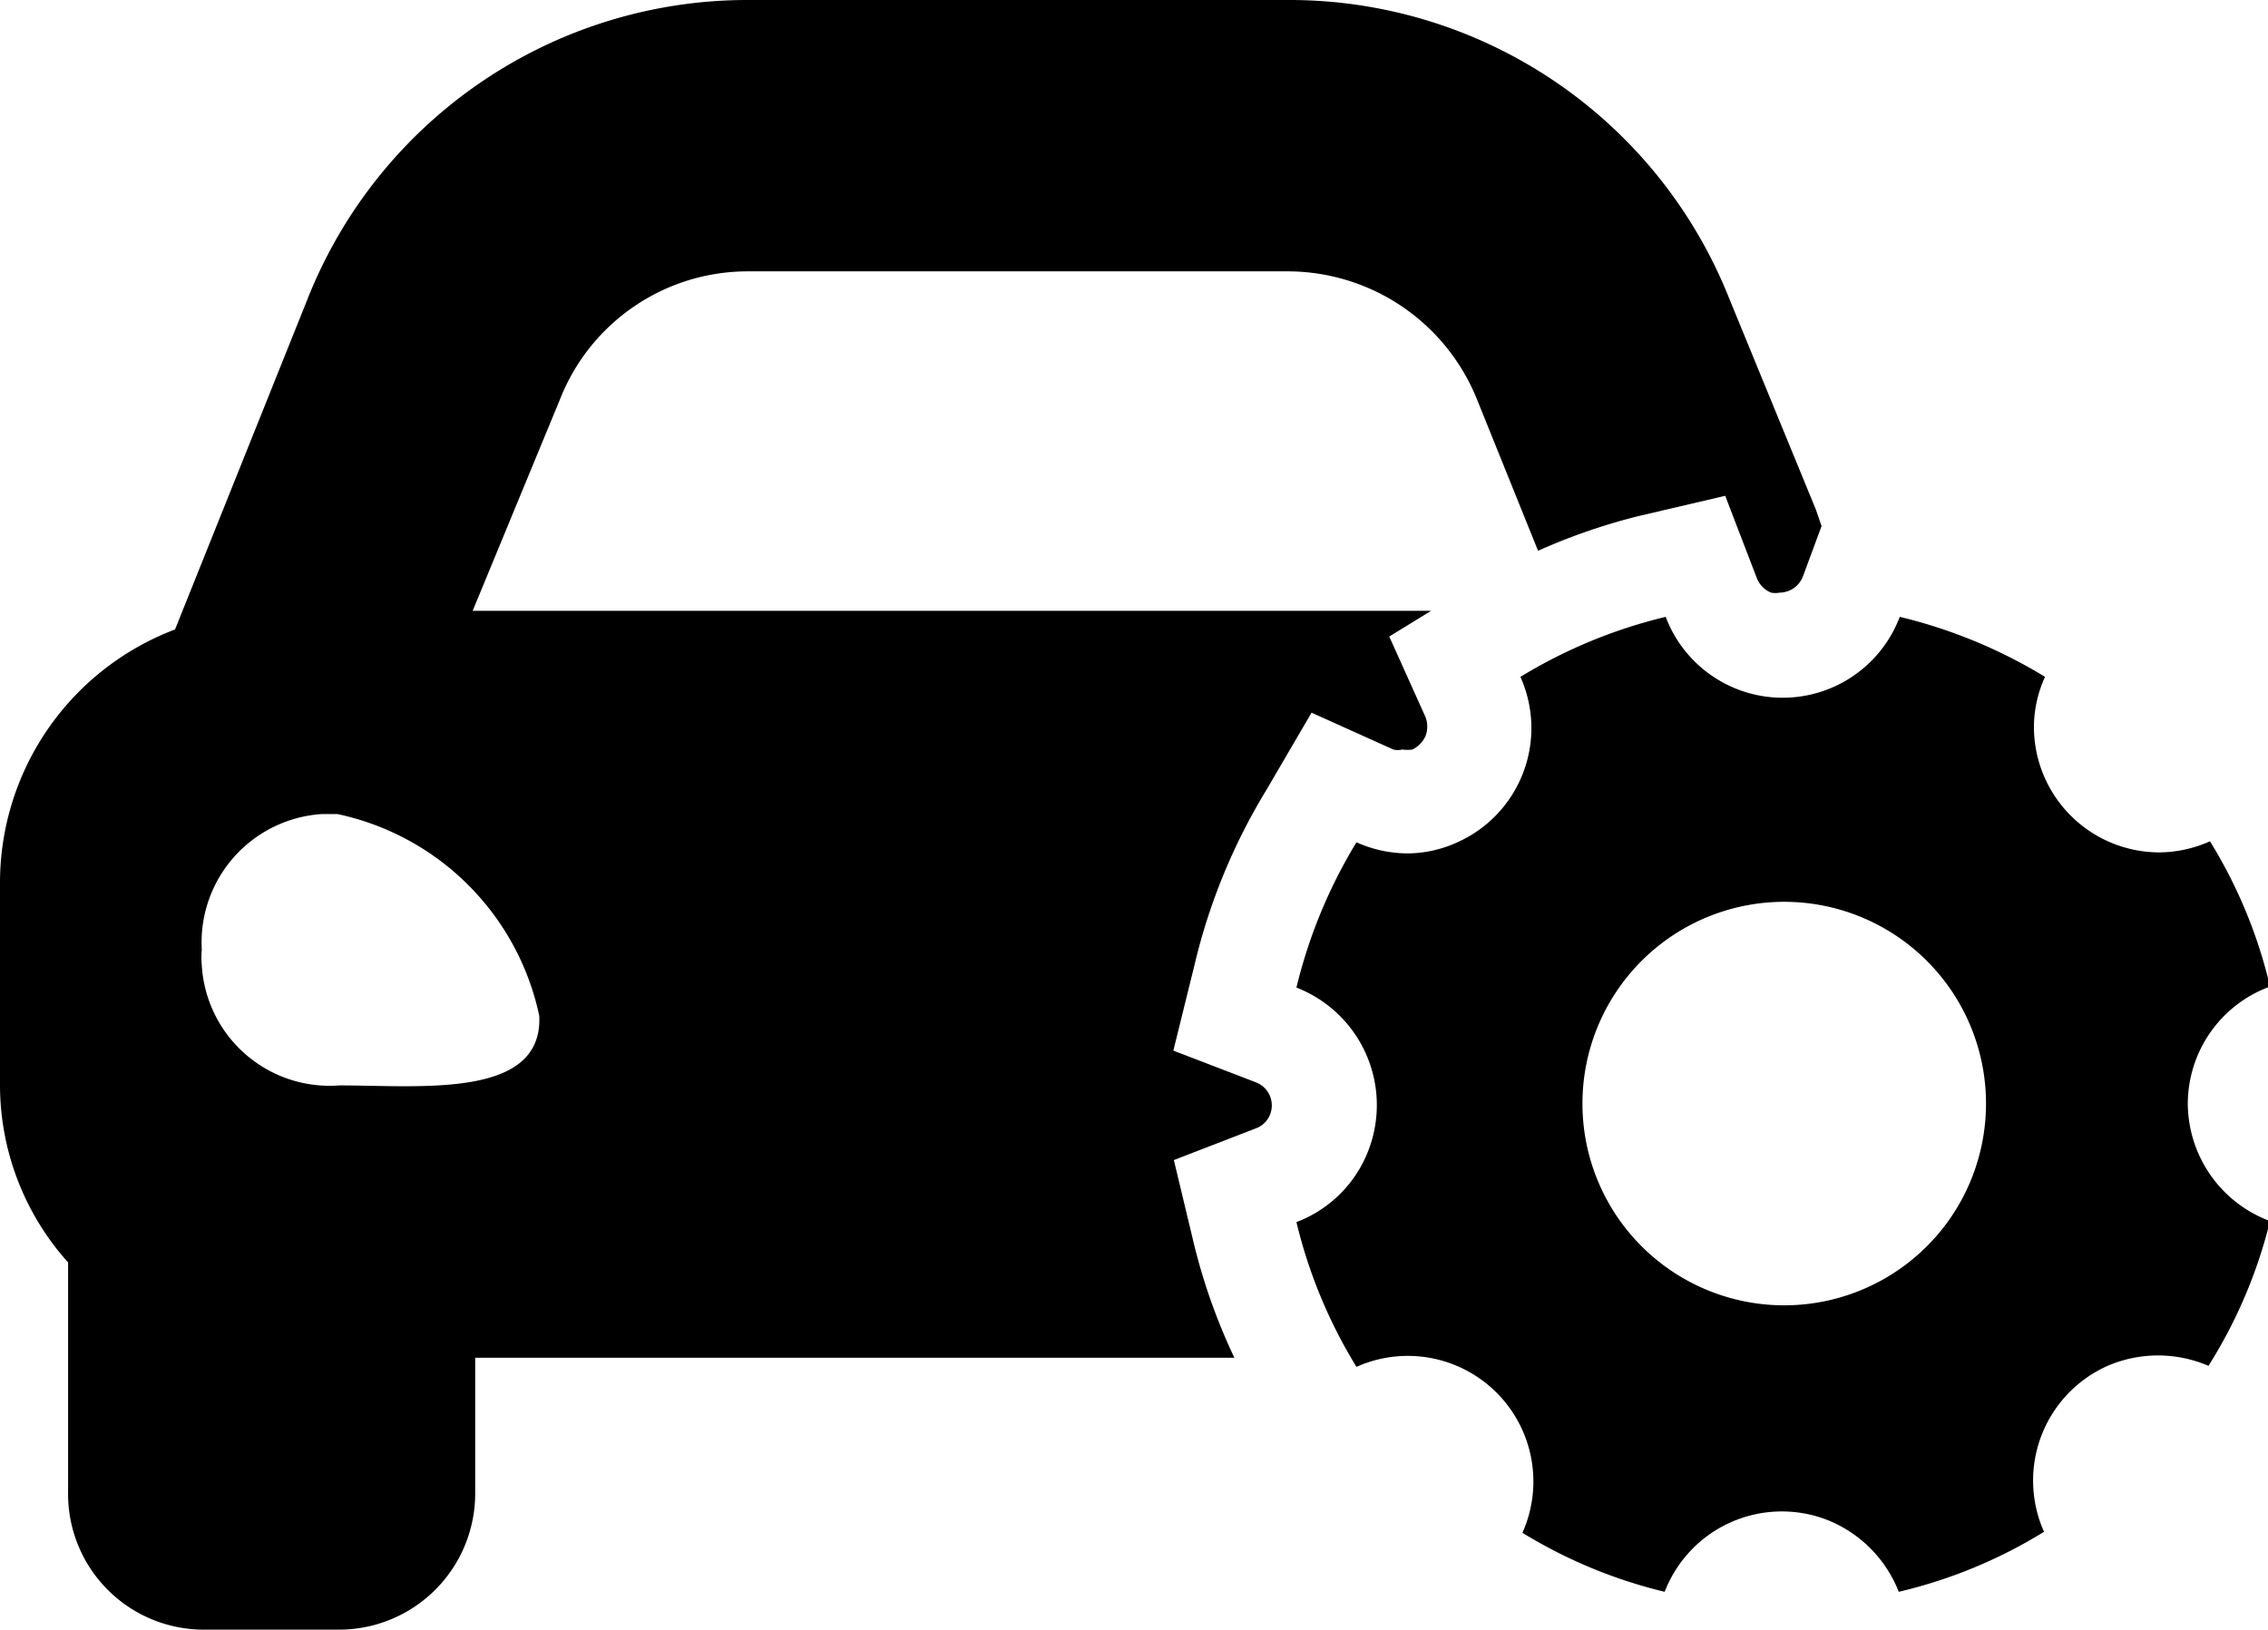 <svg id="Layer_1" data-name="Layer 1" xmlns="http://www.w3.org/2000/svg" viewBox="0 0 44.96 32.31"><defs><style>.cls-1{fill:none;}</style></defs><path class="cls-1" d="M6.73,16.14H6.42A2.55,2.55,0,0,0,4,18.83a1.61,1.61,0,0,0,0,.31,2.54,2.54,0,0,0,2.69,2.38h0c1.61,0,4,.27,4-1.35A5.19,5.19,0,0,0,6.73,16.14Z"/><path d="M23.27,23l1.63-.63a.48.48,0,0,0,.28-.28.49.49,0,0,0-.28-.63l-1.64-.63.42-1.7a11.91,11.91,0,0,1,1.42-3.46L26,14.13l1.62.73a.37.37,0,0,0,.18,0,.65.65,0,0,0,.2,0,.55.55,0,0,0,.26-.27.53.53,0,0,0,0-.37l-.72-1.6.83-.51h-19L11.1,7.92h0a4,4,0,0,1,3.75-2.54H25.53a4.05,4.05,0,0,1,3.75,2.54l1.21,3a11.93,11.93,0,0,1,2-.69l1.71-.4.63,1.64a.51.51,0,0,0,.28.28.47.47,0,0,0,.17,0,.5.5,0,0,0,.46-.32l.37-1L36,10.11,34.28,5.92A9.38,9.38,0,0,0,25.53,0H14.85A9.38,9.38,0,0,0,6.1,5.92L4.42,10.11l-.95,2.37A5.37,5.37,0,0,0,0,17.5v4a5.27,5.27,0,0,0,1.35,3.53v4.55A2.69,2.69,0,0,0,4,32.31H6.73a2.7,2.7,0,0,0,2.69-2.7V26.92H24.47a11.8,11.8,0,0,1-.8-2.25ZM6.73,21.52h0A2.54,2.54,0,0,1,4,19.14a1.61,1.61,0,0,1,0-.31,2.55,2.55,0,0,1,2.38-2.69h.31a5.19,5.19,0,0,1,4,4C10.77,21.79,8.34,21.52,6.73,21.52Z"/><path id="Icon_ionic-ios-settings" data-name="Icon ionic-ios-settings" d="M43.37,21.88A2.48,2.48,0,0,1,45,19.56a9.69,9.69,0,0,0-1.19-2.88,2.51,2.51,0,0,1-1,.22,2.49,2.49,0,0,1-2.49-2.48,2.4,2.4,0,0,1,.22-1,10,10,0,0,0-2.88-1.19,2.48,2.48,0,0,1-4.64,0,10,10,0,0,0-2.88,1.19,2.48,2.48,0,0,1-1.25,3.28,2.4,2.4,0,0,1-1,.22,2.51,2.51,0,0,1-1-.22,10.08,10.08,0,0,0-1.19,2.88,2.5,2.5,0,0,1,1.43,3.22,2.46,2.46,0,0,1-1.43,1.43,9.9,9.9,0,0,0,1.19,2.87,2.49,2.49,0,0,1,3.29,3.29A9.74,9.74,0,0,0,33,31.56a2.49,2.49,0,0,1,3.21-1.43,2.52,2.52,0,0,1,1.43,1.43,9.69,9.69,0,0,0,2.88-1.19,2.49,2.49,0,0,1,1.26-3.29,2.53,2.53,0,0,1,2,0A9.74,9.74,0,0,0,45,24.21,2.5,2.5,0,0,1,43.37,21.88Zm-8,4a4,4,0,1,1,4-4h0a4,4,0,0,1-4,4Z"/></svg>